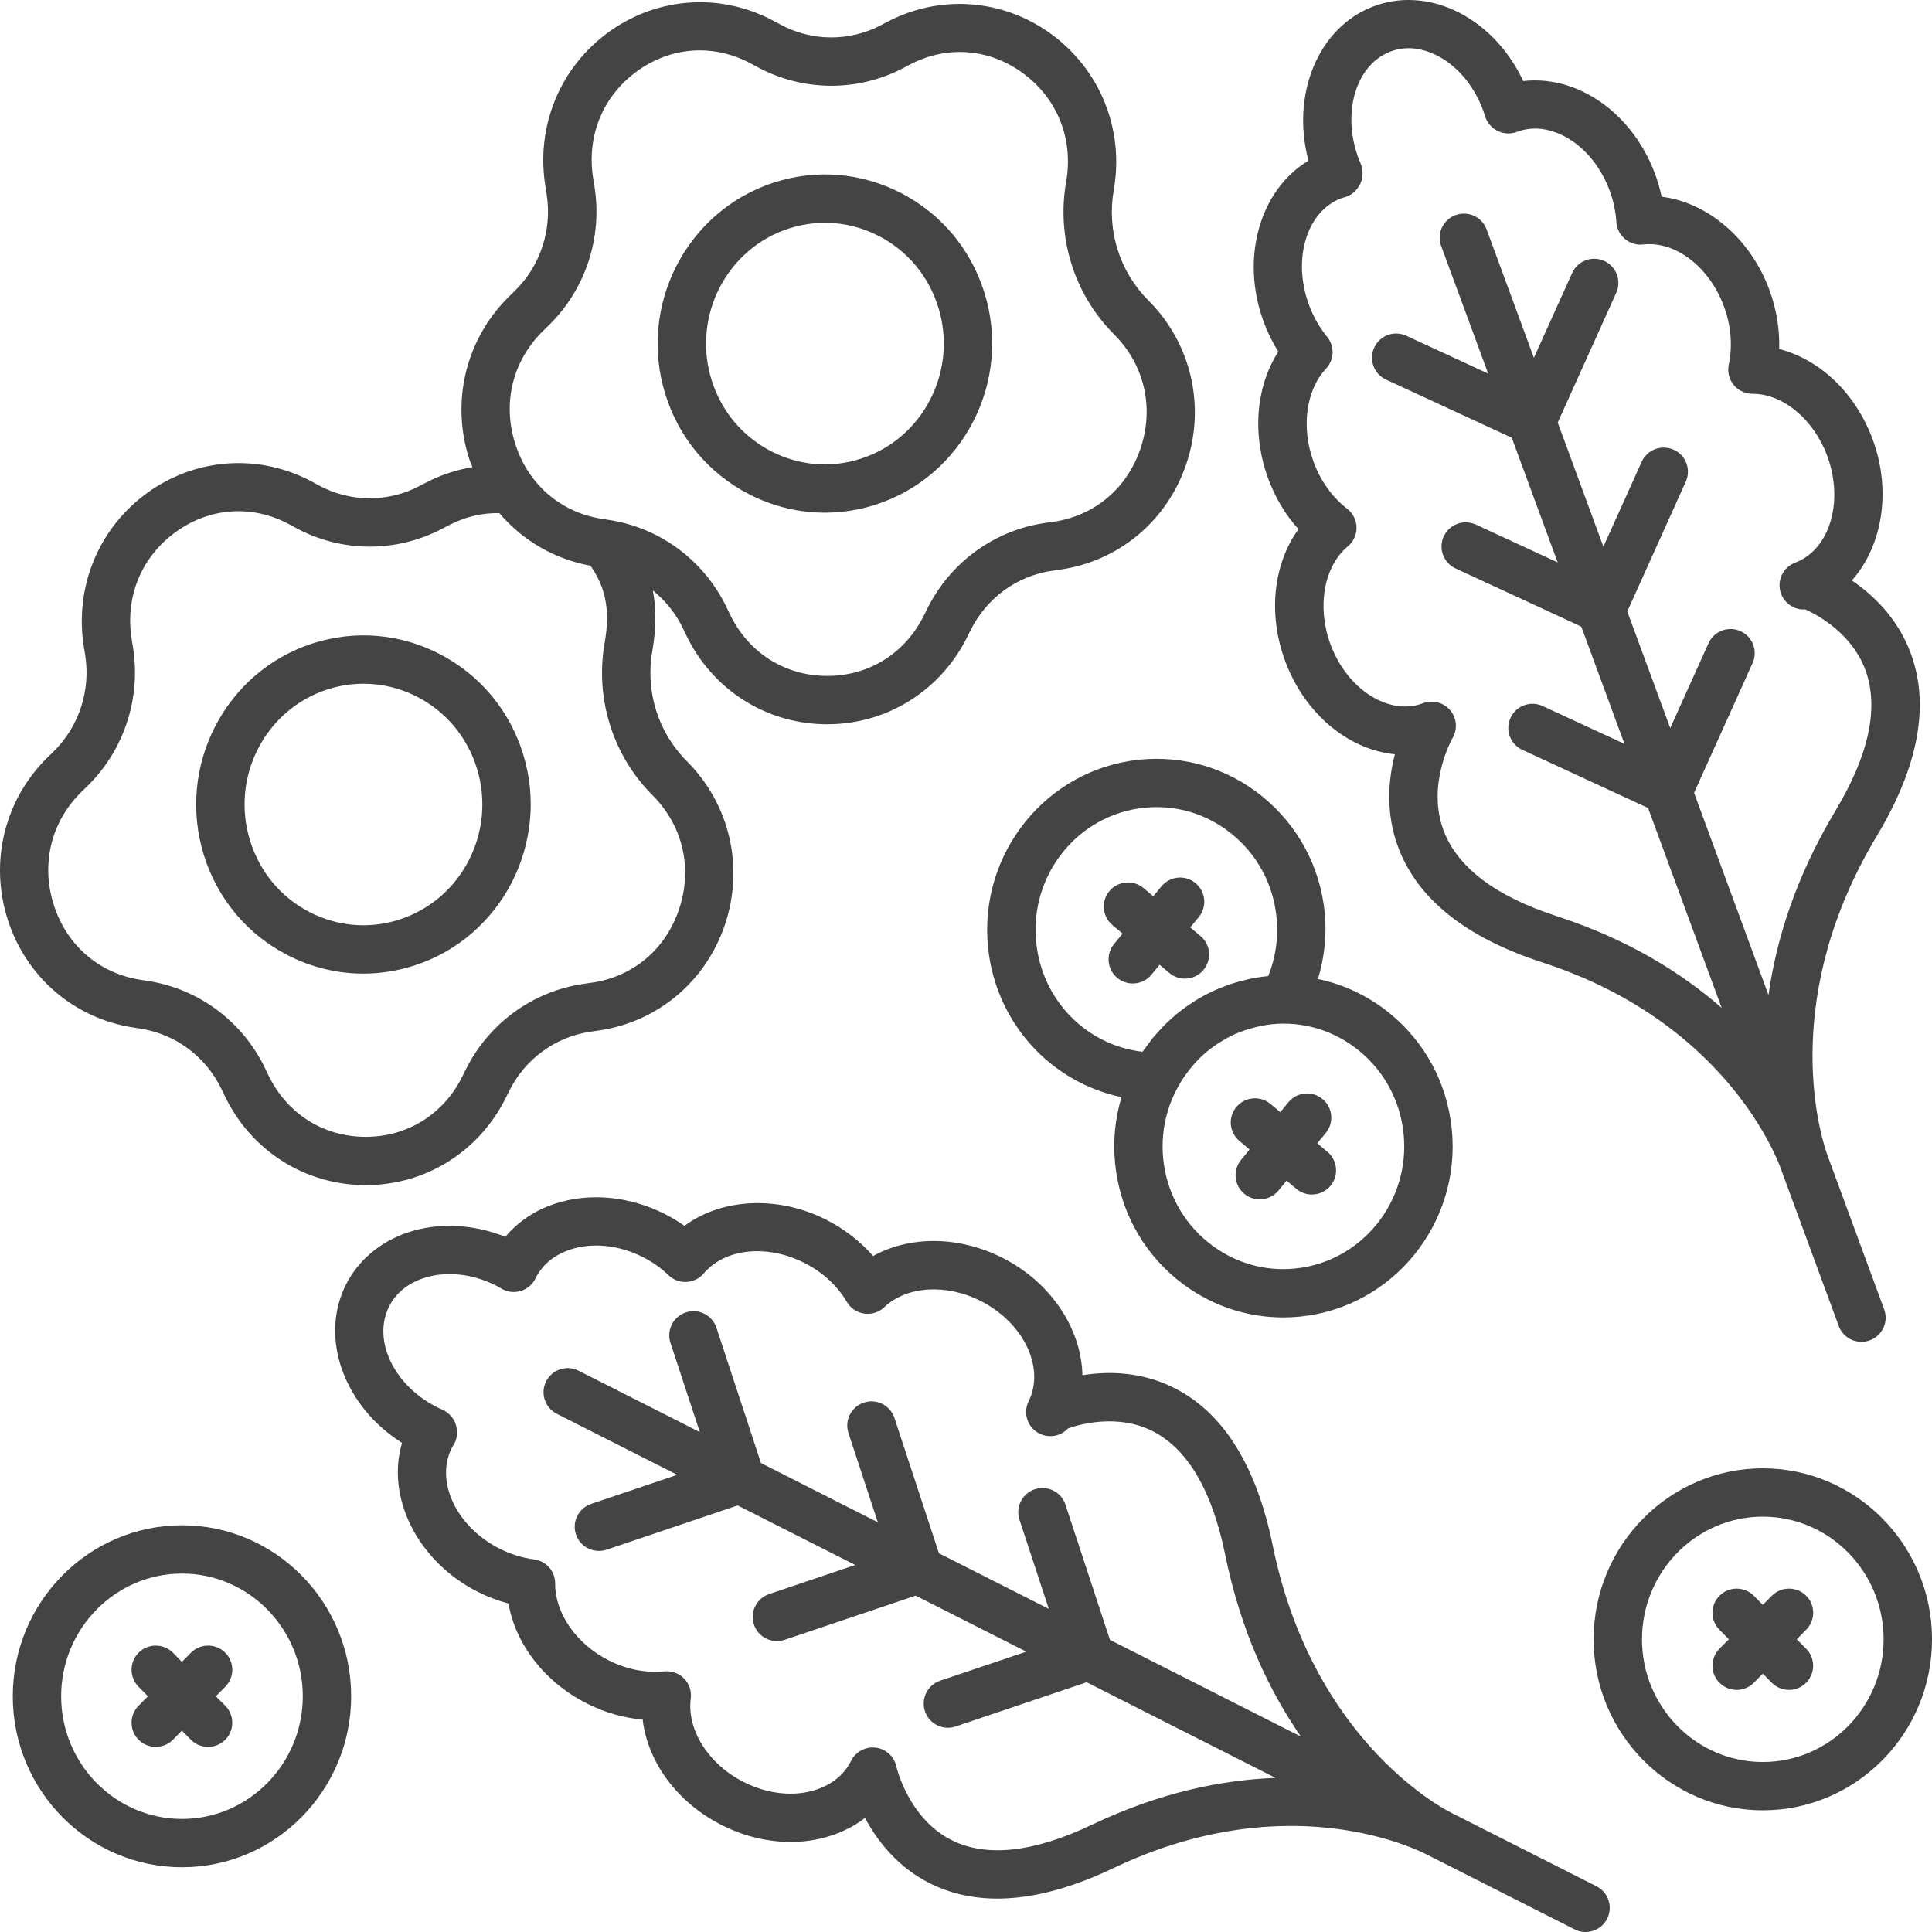 <svg width="66" height="66" viewBox="0 0 66 66" fill="none" xmlns="http://www.w3.org/2000/svg">
<path d="M16.319 54.378C16.659 54.549 17.01 54.683 17.37 54.778C17.612 56.171 18.606 57.463 20.042 58.191C20.654 58.501 21.302 58.688 21.954 58.744C22.129 60.203 23.134 61.579 24.657 62.349C25.869 62.965 27.24 63.093 28.418 62.7C28.837 62.56 29.218 62.359 29.55 62.104C29.964 62.879 30.663 63.793 31.797 64.353C33.466 65.173 35.562 64.996 38.024 63.823C43.533 61.197 47.71 62.861 48.646 63.306L48.749 63.358C48.812 63.392 48.852 63.411 48.868 63.419C48.87 63.419 48.872 63.42 48.874 63.421L53.786 65.908L53.79 65.91C53.91 65.972 54.038 66.001 54.163 66.001C54.465 66.001 54.755 65.836 54.901 65.548C55.108 65.143 54.945 64.646 54.539 64.439L49.616 61.947C49.587 61.931 49.542 61.908 49.482 61.878C48.717 61.46 44.746 59.02 43.477 52.791C42.921 50.066 41.789 48.257 40.109 47.413C38.977 46.844 37.832 46.841 36.977 46.98C36.944 45.415 35.925 43.819 34.249 42.971C32.754 42.214 31.084 42.212 29.826 42.907C29.388 42.405 28.845 41.983 28.224 41.668C26.565 40.828 24.655 40.938 23.381 41.876C23.169 41.725 22.945 41.591 22.712 41.473C21.5 40.859 20.129 40.733 18.951 41.123C18.271 41.349 17.692 41.739 17.263 42.251C16.166 41.813 14.979 41.755 13.942 42.099C12.983 42.418 12.225 43.062 11.805 43.912C10.906 45.733 11.77 48.052 13.734 49.291C13.185 51.147 14.252 53.329 16.32 54.378L16.319 54.378ZM13.287 44.642C13.573 44.063 14.086 43.792 14.464 43.665C15.225 43.411 16.133 43.505 16.95 43.92C17.001 43.945 17.049 43.974 17.134 44.024C17.332 44.139 17.569 44.169 17.787 44.102C18.006 44.037 18.187 43.885 18.29 43.68C18.296 43.669 18.302 43.657 18.307 43.644C18.595 43.079 19.099 42.813 19.474 42.689C20.234 42.436 21.142 42.529 21.963 42.945C22.283 43.107 22.579 43.316 22.843 43.567C23.008 43.723 23.233 43.81 23.458 43.792C23.685 43.779 23.898 43.673 24.044 43.5C24.762 42.647 26.204 42.498 27.474 43.14C28.096 43.453 28.598 43.916 28.929 44.475C29.057 44.693 29.277 44.839 29.526 44.874C29.775 44.912 30.027 44.828 30.21 44.654C30.97 43.933 32.323 43.845 33.5 44.442C34.97 45.186 35.706 46.725 35.139 47.871C34.938 48.28 35.105 48.775 35.515 48.976C35.852 49.141 36.247 49.059 36.489 48.794C36.968 48.63 38.214 48.308 39.365 48.885C40.569 49.489 41.407 50.914 41.856 53.118C42.392 55.752 43.375 57.786 44.439 59.323L37.917 56.02L36.397 51.4C36.254 50.968 35.789 50.731 35.354 50.874C34.92 51.016 34.684 51.482 34.827 51.916L35.829 54.962L32.076 53.062L30.556 48.441C30.413 48.009 29.948 47.771 29.513 47.914C29.079 48.057 28.842 48.522 28.985 48.956L29.988 52.003L25.996 49.98L24.475 45.359C24.332 44.928 23.866 44.69 23.432 44.833C22.998 44.976 22.761 45.441 22.904 45.875L23.907 48.923L19.768 46.827C19.36 46.618 18.863 46.783 18.657 47.188C18.451 47.594 18.614 48.091 19.02 48.297L23.136 50.382L20.195 51.375C19.763 51.521 19.53 51.989 19.677 52.421C19.793 52.765 20.115 52.982 20.46 52.982C20.547 52.982 20.637 52.968 20.724 52.939L25.2 51.428L29.217 53.462L26.276 54.455C25.843 54.601 25.611 55.069 25.757 55.501C25.874 55.845 26.195 56.062 26.54 56.062C26.628 56.062 26.717 56.048 26.805 56.019L31.281 54.509L35.059 56.423L32.118 57.415C31.685 57.561 31.453 58.029 31.599 58.462C31.716 58.806 32.038 59.023 32.383 59.023C32.47 59.023 32.559 59.009 32.647 58.979L37.122 57.468L43.575 60.736C41.767 60.801 39.639 61.223 37.311 62.332C35.336 63.274 33.732 63.457 32.541 62.878C31.035 62.145 30.625 60.364 30.622 60.35C30.549 60.006 30.265 59.746 29.916 59.702C29.881 59.698 29.847 59.696 29.813 59.696C29.502 59.696 29.212 59.873 29.072 60.156C28.786 60.735 28.275 61.008 27.895 61.134C27.134 61.39 26.227 61.292 25.406 60.877C24.202 60.269 23.459 59.094 23.597 58.022C23.629 57.772 23.546 57.522 23.37 57.341C23.195 57.161 22.948 57.076 22.695 57.095C22.062 57.16 21.402 57.029 20.79 56.719C19.69 56.161 18.957 55.108 18.965 54.097C18.969 53.68 18.66 53.326 18.247 53.272C17.842 53.219 17.445 53.095 17.067 52.905C15.597 52.161 14.863 50.621 15.428 49.476C15.447 49.436 15.472 49.398 15.505 49.343C15.628 49.14 15.642 48.886 15.569 48.66C15.497 48.434 15.314 48.243 15.096 48.148C15.04 48.124 14.984 48.1 14.927 48.071C13.456 47.328 12.721 45.789 13.287 44.643V44.642Z" fill="#444444"/>
<path d="M43.669 12.013C42.908 13.2 42.763 14.828 43.323 16.349C43.563 17 43.914 17.585 44.357 18.078C43.501 19.265 43.307 20.966 43.901 22.578C44.379 23.875 45.306 24.918 46.446 25.438C46.839 25.617 47.246 25.727 47.651 25.767C47.43 26.619 47.321 27.773 47.773 28.968C48.438 30.718 50.088 32.033 52.679 32.874C58.45 34.747 60.398 38.819 60.8 39.824L60.855 39.974C60.874 40.028 60.887 40.062 60.892 40.077C60.893 40.079 60.893 40.08 60.894 40.082L62.815 45.299C62.938 45.633 63.254 45.839 63.591 45.839C63.686 45.839 63.782 45.822 63.876 45.788C64.305 45.631 64.524 45.157 64.366 44.73L62.449 39.522C62.439 39.492 62.42 39.437 62.393 39.363C62.113 38.526 60.849 33.995 64.114 28.56C65.54 26.188 65.93 24.087 65.274 22.317C64.828 21.113 63.984 20.319 63.263 19.83C64.296 18.663 64.629 16.791 63.975 15.014C63.392 13.432 62.17 12.28 60.78 11.923C60.801 11.249 60.687 10.563 60.444 9.9C59.796 8.144 58.326 6.911 56.763 6.72C56.708 6.459 56.635 6.202 56.543 5.953C56.065 4.656 55.138 3.613 53.998 3.095C53.36 2.803 52.685 2.696 52.036 2.769C51.525 1.677 50.683 0.809 49.676 0.349C48.769 -0.066 47.79 -0.113 46.919 0.218C45.029 0.932 44.096 3.228 44.7 5.489C43.051 6.471 42.361 8.801 43.167 10.988C43.299 11.349 43.468 11.693 43.669 12.013L43.669 12.013ZM45.819 6.773C45.854 6.76 45.889 6.752 45.962 6.73C46.19 6.665 46.371 6.485 46.472 6.27C46.574 6.055 46.57 5.789 46.475 5.57C46.451 5.515 46.426 5.46 46.406 5.403C45.83 3.839 46.323 2.206 47.504 1.759C48.089 1.538 48.635 1.685 48.989 1.847C49.73 2.185 50.342 2.888 50.67 3.777C50.688 3.829 50.704 3.879 50.734 3.979C50.806 4.211 50.981 4.397 51.204 4.493C51.403 4.577 51.629 4.579 51.831 4.502C52.412 4.283 52.958 4.431 53.312 4.592C54.053 4.93 54.665 5.632 54.991 6.519C55.117 6.86 55.193 7.219 55.218 7.587C55.233 7.812 55.339 8.022 55.514 8.166C55.687 8.311 55.914 8.379 56.137 8.351C57.233 8.229 58.393 9.114 58.892 10.466C59.136 11.128 59.193 11.817 59.057 12.457C59.006 12.701 59.067 12.956 59.225 13.149C59.382 13.341 59.617 13.453 59.866 13.453C59.868 13.453 59.87 13.453 59.872 13.453C60.913 13.453 61.962 14.328 62.423 15.579C62.998 17.142 62.505 18.777 61.325 19.222L61.324 19.223C60.897 19.384 60.684 19.86 60.845 20.286C60.978 20.634 61.331 20.85 61.672 20.817C62.136 21.029 63.269 21.657 63.724 22.885C64.197 24.163 63.851 25.786 62.696 27.708C61.325 29.991 60.674 32.143 60.415 33.992L57.872 27.084L59.871 22.651C60.059 22.236 59.873 21.747 59.457 21.561C59.041 21.374 58.551 21.558 58.365 21.975L57.058 24.873L55.59 20.887L57.589 16.453C57.777 16.038 57.591 15.549 57.175 15.363C56.758 15.177 56.27 15.361 56.081 15.777L54.774 18.675L53.214 14.436L55.213 10.003C55.401 9.588 55.215 9.099 54.799 8.912C54.382 8.726 53.894 8.91 53.707 9.327L52.4 12.224L50.785 7.838C50.628 7.409 50.152 7.192 49.724 7.348C49.295 7.504 49.076 7.979 49.233 8.406L50.838 12.763L48.044 11.471C47.63 11.278 47.138 11.458 46.946 11.873C46.754 12.286 46.934 12.776 47.348 12.967L51.644 14.954L53.213 19.213L50.419 17.921C50.003 17.728 49.513 17.909 49.321 18.322C49.129 18.735 49.309 19.226 49.723 19.418L54.019 21.405L55.494 25.412L52.7 24.12C52.285 23.926 51.794 24.107 51.602 24.522C51.41 24.935 51.591 25.425 52.005 25.616L56.3 27.603L58.815 34.431C57.452 33.241 55.621 32.091 53.19 31.301C51.106 30.626 49.806 29.647 49.324 28.395C48.714 26.812 49.614 25.224 49.621 25.213C49.799 24.911 49.767 24.53 49.541 24.262C49.381 24.073 49.148 23.969 48.909 23.969C48.81 23.969 48.711 23.986 48.616 24.022C48.032 24.245 47.486 24.097 47.131 23.935C46.39 23.597 45.778 22.894 45.45 22.007C44.98 20.726 45.224 19.35 46.045 18.663C46.237 18.503 46.345 18.265 46.341 18.015C46.336 17.765 46.217 17.531 46.02 17.379C45.511 16.985 45.114 16.433 44.874 15.779C44.443 14.607 44.613 13.325 45.301 12.593C45.583 12.29 45.599 11.826 45.336 11.507C45.075 11.187 44.866 10.821 44.717 10.418C44.142 8.855 44.634 7.221 45.819 6.773L45.819 6.773Z" fill="#444444"/>
<path d="M6.217 52.105C3.029 52.105 0.437 54.727 0.437 57.947C0.437 61.168 3.029 63.788 6.217 63.788C9.404 63.788 11.996 61.168 11.996 57.947C11.996 54.726 9.404 52.105 6.217 52.105ZM6.217 62.138C3.941 62.138 2.089 60.258 2.089 57.947C2.089 55.636 3.941 53.755 6.217 53.755C8.492 53.755 10.344 55.636 10.344 57.947C10.344 60.258 8.492 62.138 6.217 62.138Z" fill="#444444"/>
<path d="M38.923 25.952C35.753 26.275 33.434 29.144 33.752 32.348C34.009 34.934 35.888 36.971 38.312 37.48C38.098 38.194 38.015 38.96 38.094 39.748C38.25 41.313 39.003 42.721 40.215 43.71C41.252 44.556 42.52 45.006 43.835 45.006C44.031 45.006 44.228 44.996 44.425 44.976C47.595 44.652 49.915 41.784 49.596 38.58C49.44 37.014 48.687 35.606 47.475 34.617C46.751 34.027 45.912 33.63 45.025 33.444C45.242 32.715 45.33 31.951 45.255 31.179C45.099 29.613 44.345 28.206 43.132 27.216C41.941 26.246 40.45 25.797 38.923 25.952L38.923 25.952ZM47.95 38.742C48.179 41.042 46.522 43.102 44.256 43.333C43.171 43.446 42.109 43.122 41.26 42.43C40.39 41.722 39.85 40.71 39.737 39.584C39.625 38.46 39.968 37.397 40.608 36.573C40.637 36.536 40.666 36.499 40.696 36.463C40.848 36.28 41.014 36.107 41.194 35.952C41.211 35.937 41.23 35.925 41.248 35.91C41.418 35.769 41.602 35.644 41.795 35.532C41.834 35.509 41.872 35.484 41.911 35.463C42.115 35.352 42.331 35.26 42.556 35.185C42.603 35.169 42.651 35.157 42.699 35.143C42.935 35.074 43.178 35.018 43.432 34.991C44.515 34.876 45.58 35.202 46.428 35.894C47.298 36.604 47.838 37.615 47.95 38.742L47.95 38.742ZM42.086 28.495C42.957 29.204 43.497 30.215 43.609 31.342C43.678 32.029 43.579 32.713 43.326 33.345C43.306 33.347 43.285 33.349 43.264 33.351C43.055 33.372 42.851 33.406 42.649 33.45C42.591 33.462 42.536 33.48 42.479 33.494C42.336 33.528 42.193 33.566 42.056 33.611C41.987 33.634 41.921 33.661 41.854 33.686C41.731 33.731 41.611 33.778 41.493 33.831C41.418 33.865 41.344 33.903 41.27 33.94C41.167 33.992 41.064 34.046 40.965 34.104C40.885 34.151 40.807 34.199 40.729 34.251C40.643 34.306 40.558 34.365 40.475 34.425C40.393 34.486 40.311 34.547 40.232 34.611C40.16 34.67 40.092 34.73 40.023 34.792C39.941 34.866 39.859 34.938 39.782 35.016C39.722 35.076 39.667 35.14 39.61 35.202C39.532 35.287 39.453 35.37 39.38 35.46C39.328 35.525 39.282 35.593 39.233 35.659C39.166 35.748 39.095 35.835 39.032 35.929C37.122 35.712 35.595 34.175 35.397 32.185C35.168 29.884 36.825 27.824 39.091 27.594C39.232 27.579 39.371 27.573 39.51 27.573C40.445 27.571 41.347 27.892 42.086 28.495L42.086 28.495Z" fill="#444444"/>
<path d="M7.69 56.454C7.364 56.134 6.841 56.138 6.52 56.462L6.215 56.772L5.91 56.462C5.59 56.138 5.066 56.135 4.74 56.454C4.416 56.774 4.411 57.297 4.732 57.621L5.054 57.947L4.732 58.272C4.412 58.597 4.416 59.119 4.74 59.439C4.902 59.597 5.112 59.676 5.32 59.676C5.534 59.676 5.748 59.594 5.909 59.431L6.214 59.121L6.519 59.431C6.681 59.594 6.894 59.676 7.108 59.676C7.317 59.676 7.527 59.597 7.688 59.439C8.012 59.119 8.017 58.596 7.696 58.272L7.374 57.947L7.696 57.621C8.019 57.297 8.015 56.774 7.69 56.454H7.69Z" fill="#444444"/>
<path d="M60.22 50.16C57.033 50.16 54.44 52.782 54.44 56.002C54.44 59.223 57.033 61.843 60.22 61.843C63.408 61.843 66.001 59.223 66.001 56.002C66.001 52.781 63.408 50.16 60.22 50.16ZM60.22 60.193C57.945 60.193 56.093 58.313 56.093 56.002C56.093 53.69 57.945 51.81 60.22 51.81C62.496 51.81 64.347 53.69 64.347 56.002C64.347 58.313 62.496 60.193 60.22 60.193Z" fill="#444444"/>
<path d="M61.696 54.507C61.37 54.188 60.847 54.19 60.526 54.516L60.221 54.825L59.916 54.516C59.596 54.19 59.072 54.188 58.746 54.507C58.422 54.827 58.417 55.35 58.738 55.674L59.06 56L58.738 56.325C58.418 56.651 58.422 57.172 58.746 57.492C58.908 57.65 59.117 57.73 59.326 57.73C59.54 57.73 59.754 57.647 59.915 57.484L60.22 57.174L60.525 57.484C60.687 57.647 60.9 57.73 61.114 57.73C61.323 57.73 61.533 57.65 61.694 57.492C62.018 57.172 62.023 56.649 61.702 56.325L61.38 56L61.702 55.674C62.025 55.349 62.02 54.827 61.696 54.507Z" fill="#444444"/>
<path d="M39.066 30.339C38.718 30.046 38.196 30.091 37.901 30.438C37.608 30.786 37.652 31.307 38.001 31.601L38.349 31.894L38.058 32.25C37.768 32.603 37.821 33.123 38.174 33.41C38.328 33.536 38.513 33.597 38.697 33.597C38.937 33.597 39.174 33.495 39.337 33.295L39.614 32.958L39.945 33.237C40.101 33.368 40.29 33.431 40.478 33.431C40.713 33.431 40.946 33.332 41.11 33.138C41.404 32.79 41.36 32.269 41.011 31.976L40.661 31.682L40.953 31.327C41.243 30.973 41.19 30.454 40.837 30.166C40.484 29.875 39.962 29.929 39.674 30.282L39.397 30.619L39.066 30.339Z" fill="#444444"/>
<path d="M43.736 37.993L43.404 37.714C43.055 37.421 42.533 37.465 42.239 37.813C41.945 38.161 41.99 38.682 42.339 38.975L42.687 39.269L42.396 39.625C42.106 39.978 42.159 40.498 42.512 40.785C42.666 40.911 42.851 40.972 43.035 40.972C43.275 40.972 43.512 40.869 43.675 40.67L43.952 40.333L44.283 40.612C44.439 40.743 44.628 40.806 44.816 40.806C45.051 40.806 45.284 40.706 45.448 40.513C45.742 40.165 45.698 39.644 45.349 39.351L45 39.057L45.292 38.702C45.581 38.348 45.529 37.828 45.175 37.541C44.822 37.251 44.301 37.303 44.012 37.657L43.736 37.993Z" fill="#444444"/>
<path d="M0.266 31.423C0.895 33.382 2.538 34.791 4.554 35.101L4.795 35.139C5.999 35.325 7.035 36.098 7.569 37.21L7.676 37.434C8.572 39.304 10.405 40.473 12.46 40.486H12.495C14.536 40.486 16.368 39.343 17.282 37.496L17.391 37.275C17.938 36.17 18.985 35.41 20.192 35.241L20.432 35.206C22.451 34.923 24.111 33.536 24.766 31.586C25.429 29.609 24.93 27.47 23.462 26.002C22.482 25.022 22.041 23.616 22.283 22.242C22.416 21.486 22.422 20.804 22.302 20.172C22.729 20.516 23.086 20.954 23.331 21.467L23.438 21.69C24.334 23.559 26.167 24.729 28.223 24.742H28.259C30.298 24.742 32.131 23.599 33.045 21.754L33.155 21.532C33.703 20.426 34.749 19.665 35.954 19.496L36.197 19.462C38.215 19.178 39.875 17.792 40.529 15.842C41.193 13.865 40.694 11.725 39.225 10.257C38.246 9.277 37.805 7.871 38.047 6.497C38.411 4.432 37.59 2.387 35.907 1.16C34.258 -0.041 32.115 -0.2 30.31 0.747L30.093 0.861C29.014 1.426 27.73 1.418 26.656 0.836L26.442 0.722C24.65 -0.248 22.503 -0.117 20.841 1.061C19.142 2.266 18.294 4.3 18.632 6.371L18.671 6.614C18.87 7.839 18.464 9.084 17.581 9.942L17.406 10.114C15.92 11.562 15.393 13.695 16.03 15.68C16.06 15.776 16.105 15.864 16.14 15.958C15.595 16.051 15.06 16.221 14.547 16.49L14.328 16.604C13.248 17.171 11.964 17.161 10.893 16.583L10.677 16.465C8.885 15.496 6.739 15.627 5.076 16.805C3.377 18.01 2.531 20.044 2.867 22.114L2.907 22.358C3.106 23.582 2.7 24.826 1.818 25.686L1.641 25.857C0.156 27.306 -0.372 29.439 0.267 31.424L0.266 31.423ZM18.563 11.293L18.738 11.122C20.004 9.889 20.591 8.105 20.305 6.348L20.265 6.105C20.027 4.64 20.6 3.256 21.8 2.406C22.443 1.95 23.171 1.72 23.907 1.72C24.5 1.72 25.098 1.871 25.657 2.173L25.871 2.288C27.43 3.13 29.295 3.144 30.864 2.321L31.081 2.207C32.341 1.544 33.782 1.651 34.934 2.492C36.123 3.358 36.678 4.748 36.421 6.211C36.086 8.116 36.698 10.062 38.057 11.421C39.095 12.46 39.434 13.915 38.964 15.316C38.502 16.69 37.383 17.628 35.969 17.827L35.726 17.861C33.979 18.106 32.465 19.204 31.675 20.798L31.565 21.02C30.923 22.318 29.689 23.09 28.262 23.09H28.236C26.797 23.081 25.562 22.291 24.931 20.977L24.825 20.754C24.056 19.151 22.556 18.033 20.812 17.763L20.57 17.726C19.158 17.508 18.049 16.555 17.606 15.176C17.152 13.769 17.51 12.318 18.563 11.293L18.563 11.293ZM2.796 27.038L2.973 26.866C4.239 25.632 4.826 23.847 4.54 22.093L4.5 21.849C4.261 20.383 4.835 19.002 6.034 18.151C7.197 17.326 8.639 17.238 9.89 17.916L10.106 18.033C11.662 18.876 13.53 18.887 15.097 18.066L15.316 17.952C15.874 17.659 16.461 17.516 17.06 17.529C17.846 18.458 18.932 19.098 20.169 19.325C20.699 20.073 20.848 20.863 20.656 21.957C20.321 23.86 20.932 25.808 22.291 27.167C23.33 28.206 23.668 29.661 23.198 31.062C22.737 32.436 21.617 33.374 20.2 33.572L19.96 33.607C18.213 33.852 16.698 34.95 15.908 36.544L15.799 36.766C15.156 38.063 13.921 38.836 12.494 38.836H12.469C11.031 38.826 9.796 38.037 9.165 36.722L9.058 36.498C8.288 34.895 6.788 33.776 5.045 33.509L4.803 33.471C3.39 33.254 2.282 32.3 1.839 30.92C1.389 29.513 1.746 28.061 2.796 27.038L2.796 27.038Z" fill="#444444"/>
<path d="M9.815 32.624C10.631 33.046 11.518 33.26 12.409 33.26C12.993 33.26 13.579 33.169 14.149 32.985C17.148 32.021 18.814 28.769 17.863 25.737C17.397 24.254 16.387 23.048 15.017 22.341C13.667 21.643 12.128 21.515 10.682 21.979C7.683 22.944 6.017 26.195 6.969 29.227C7.434 30.71 8.444 31.916 9.815 32.624ZM11.189 23.551C11.593 23.42 12.008 23.357 12.42 23.357C13.052 23.357 13.678 23.508 14.257 23.806C15.233 24.31 15.953 25.172 16.286 26.23C16.966 28.401 15.782 30.727 13.643 31.414C12.622 31.744 11.531 31.652 10.576 31.159C9.6 30.656 8.88 29.794 8.548 28.735C7.865 26.564 9.05 24.238 11.189 23.551L11.189 23.551Z" fill="#444444"/>
<path d="M25.579 16.878C26.395 17.301 27.282 17.514 28.175 17.514C28.758 17.514 29.344 17.423 29.914 17.24C32.913 16.274 34.578 13.023 33.627 9.991C33.162 8.509 32.151 7.303 30.781 6.595C29.431 5.897 27.892 5.769 26.447 6.233C23.448 7.199 21.782 10.451 22.733 13.482C23.198 14.965 24.209 16.171 25.579 16.878ZM26.954 7.805C27.358 7.675 27.773 7.611 28.185 7.611C28.817 7.611 29.443 7.763 30.022 8.062C30.997 8.565 31.718 9.426 32.05 10.485C32.731 12.656 31.546 14.982 29.407 15.67C28.384 16.001 27.294 15.908 26.339 15.414C25.364 14.91 24.644 14.049 24.311 12.99C23.631 10.82 24.816 8.493 26.954 7.805L26.954 7.805Z" fill="#444444"/>
</svg>
